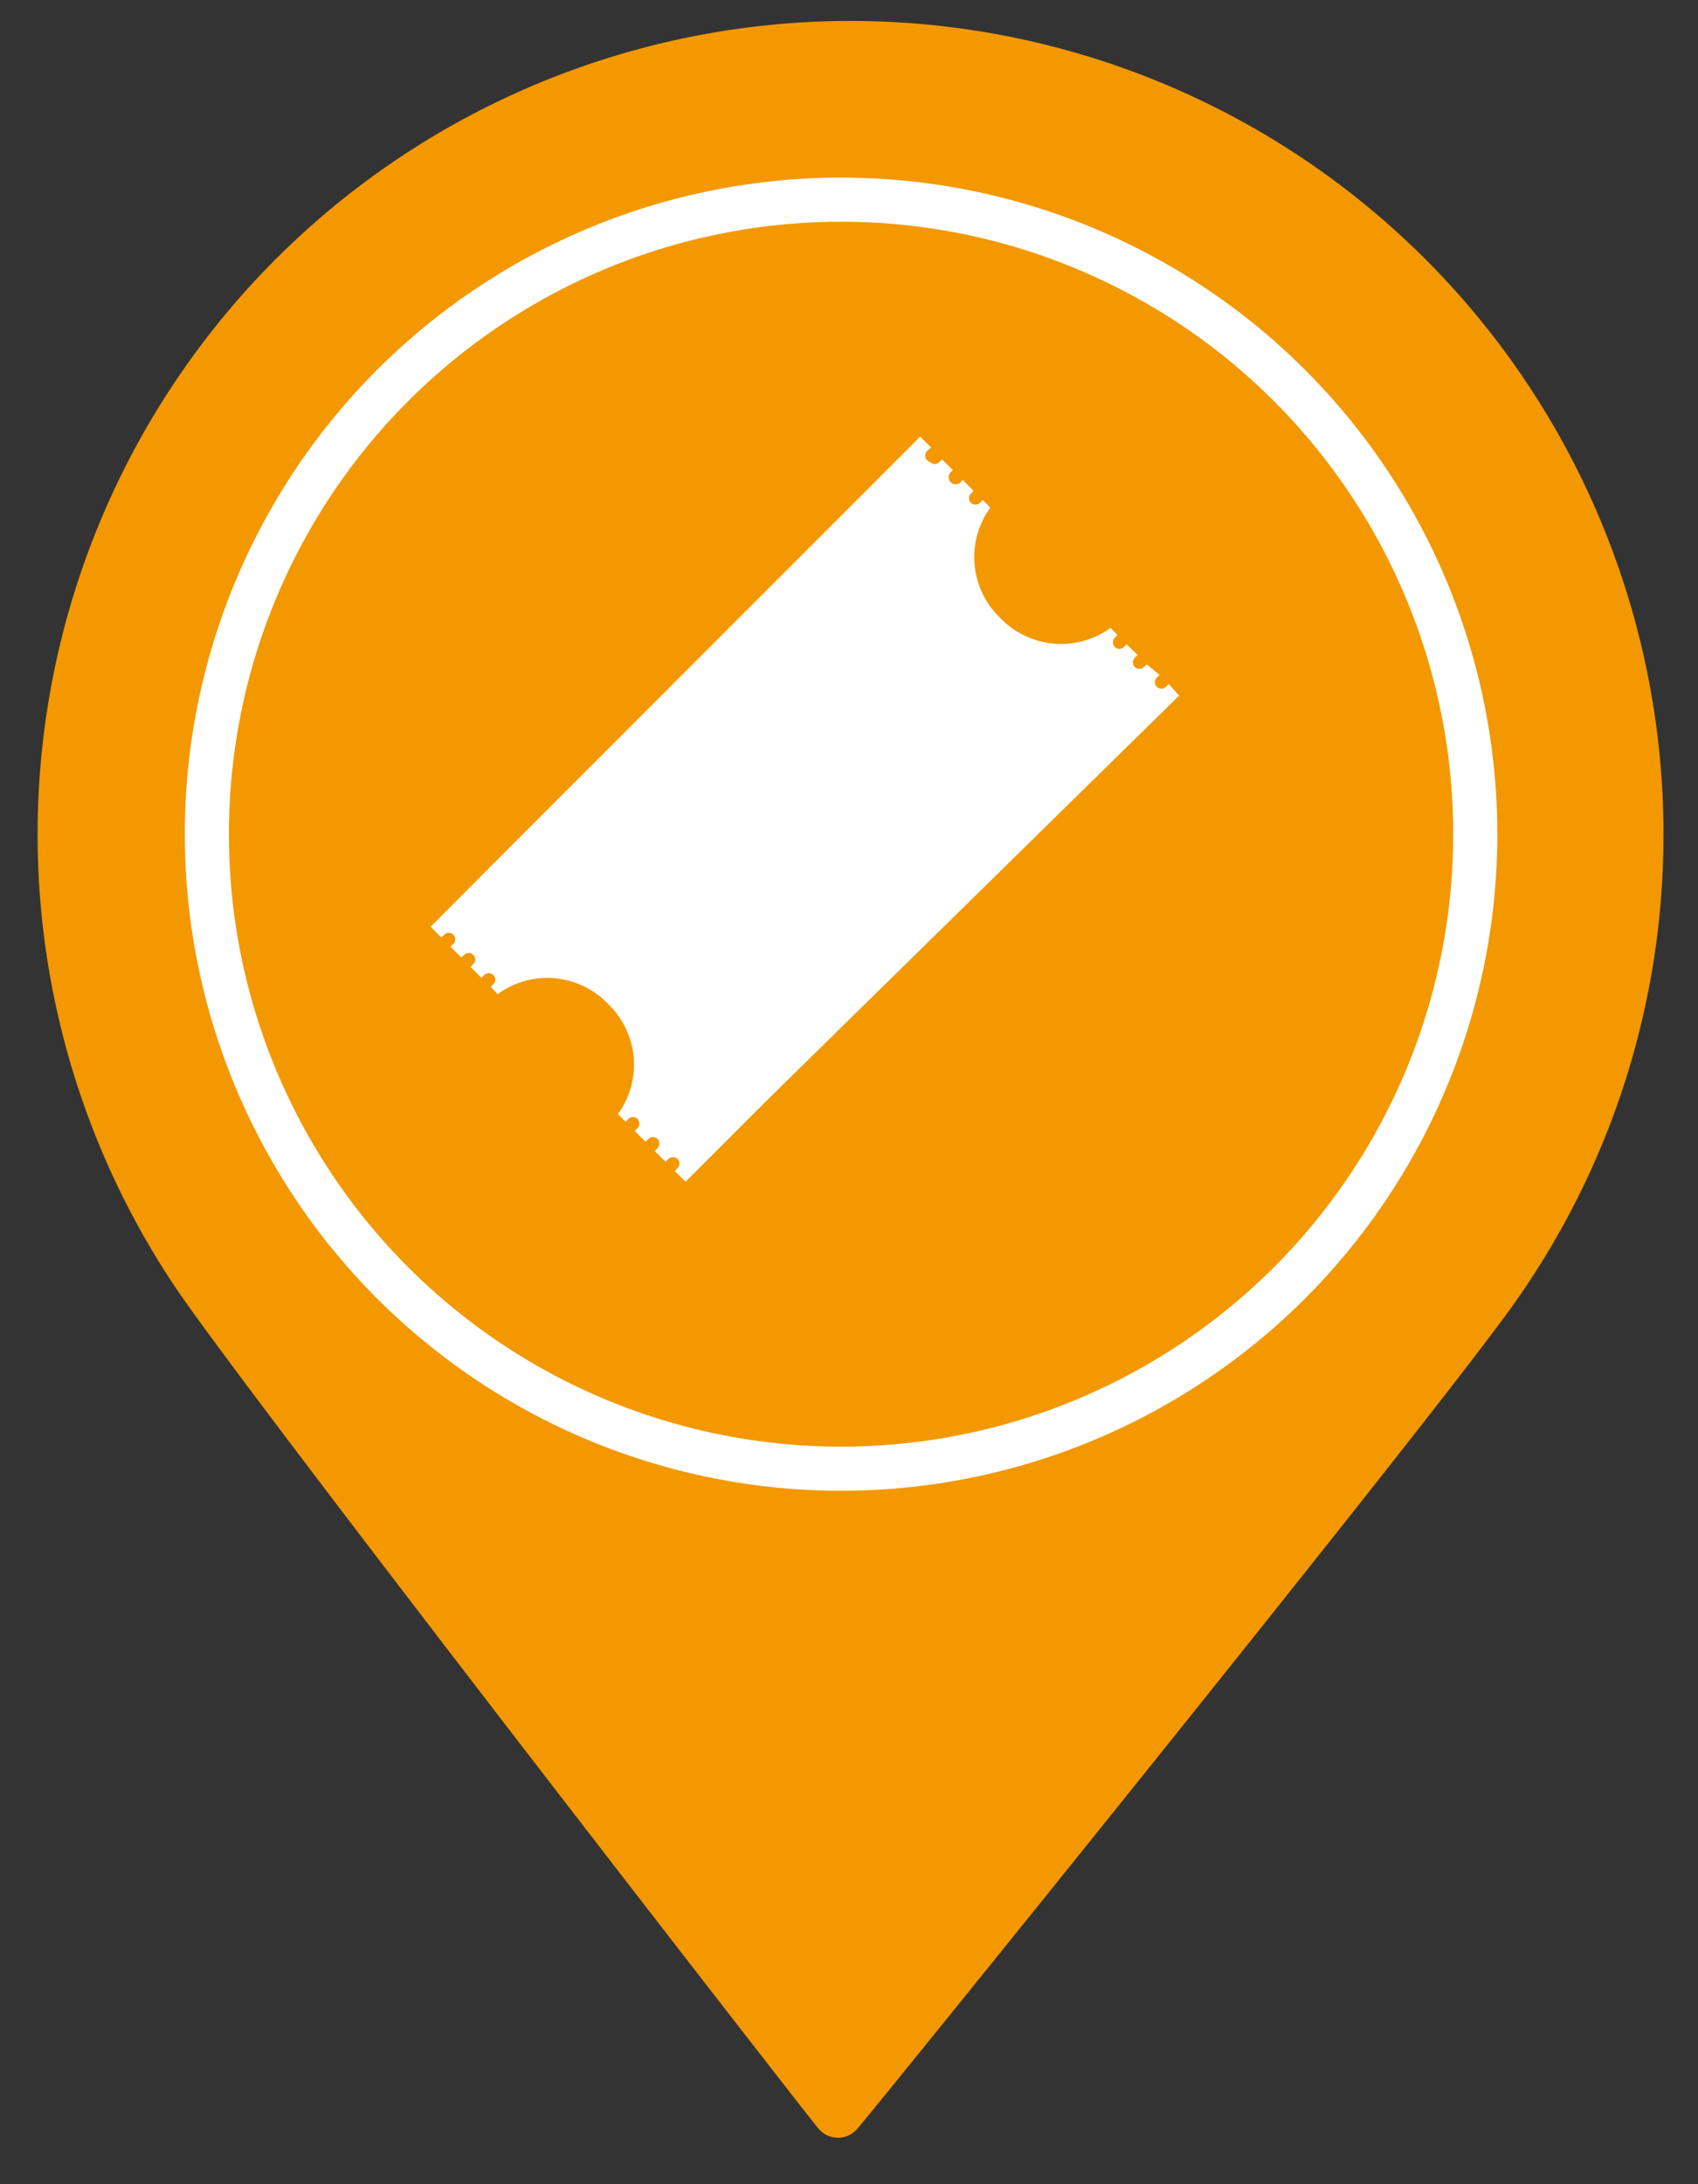 <svg xmlns="http://www.w3.org/2000/svg" viewBox="0 0 77 99"><rect x="0" y="0" width="77" height="99" fill="#333333" stroke="none"/><defs><style>.cls-1{fill:#f39800;stroke:#f39800;stroke-width:2.29px;}.cls-1,.cls-2{stroke-miterlimit:10;}.cls-2{fill:none;stroke:#fff;stroke-width:2px;}.cls-3{fill:#fff;}</style></defs><title>tickit</title><g id="圖層_2" data-name="圖層 2"><path class="cls-1" d="M74.29,37.84A35.72,35.72,0,1,0,8.83,57.6C11.73,62,37.94,95.75,38,95.75S62.52,65.52,67.31,59A35.55,35.55,0,0,0,74.29,37.84Z"/><circle class="cls-2" cx="38.14" cy="37.81" r="28.76"/><path class="cls-3" d="M42.09,20.4l.13-.12-.49-.49L23.15,38.37,19.53,42l.48.49.13-.12a.29.29,0,0,1,.42,0,.3.3,0,0,1,0,.41l-.13.13.49.49.13-.12a.29.29,0,0,1,.41,0,.29.29,0,0,1,0,.42l-.12.13.49.49.13-.13a.3.3,0,0,1,.41,0,.29.29,0,0,1,0,.42l-.12.12.32.33a3.81,3.81,0,0,1,5,.44h0a3.81,3.81,0,0,1,.45,5l.35.34.12-.12a.29.29,0,0,1,.42,0,.31.31,0,0,1,0,.42l-.13.12.49.49.13-.12a.29.29,0,0,1,.42,0,.3.3,0,0,1,0,.41l-.13.13.49.49.13-.13a.3.3,0,0,1,.41,0h0a.29.29,0,0,1,0,.42l-.12.13.49.48,3.62-3.62L53.47,31.53,53,31l-.12.13a.3.3,0,0,1-.42,0,.29.29,0,0,1,0-.42l.12-.12L52,30.11l-.12.12a.29.29,0,0,1-.42,0,.3.3,0,0,1,0-.42l.13-.12-.5-.49-.12.12a.29.29,0,0,1-.42,0,.3.3,0,0,1,0-.41l.13-.13-.32-.32a3.82,3.82,0,0,1-5-.45h0a3.81,3.81,0,0,1-.45-5l-.34-.35-.13.13a.3.3,0,0,1-.41,0,.29.29,0,0,1,0-.42l.12-.12-.49-.5-.12.13a.32.32,0,0,1-.45-.45l.12-.12-.49-.49-.12.12a.29.29,0,0,1-.42,0h0A.3.3,0,0,1,42.09,20.4Z"/></g></svg>
